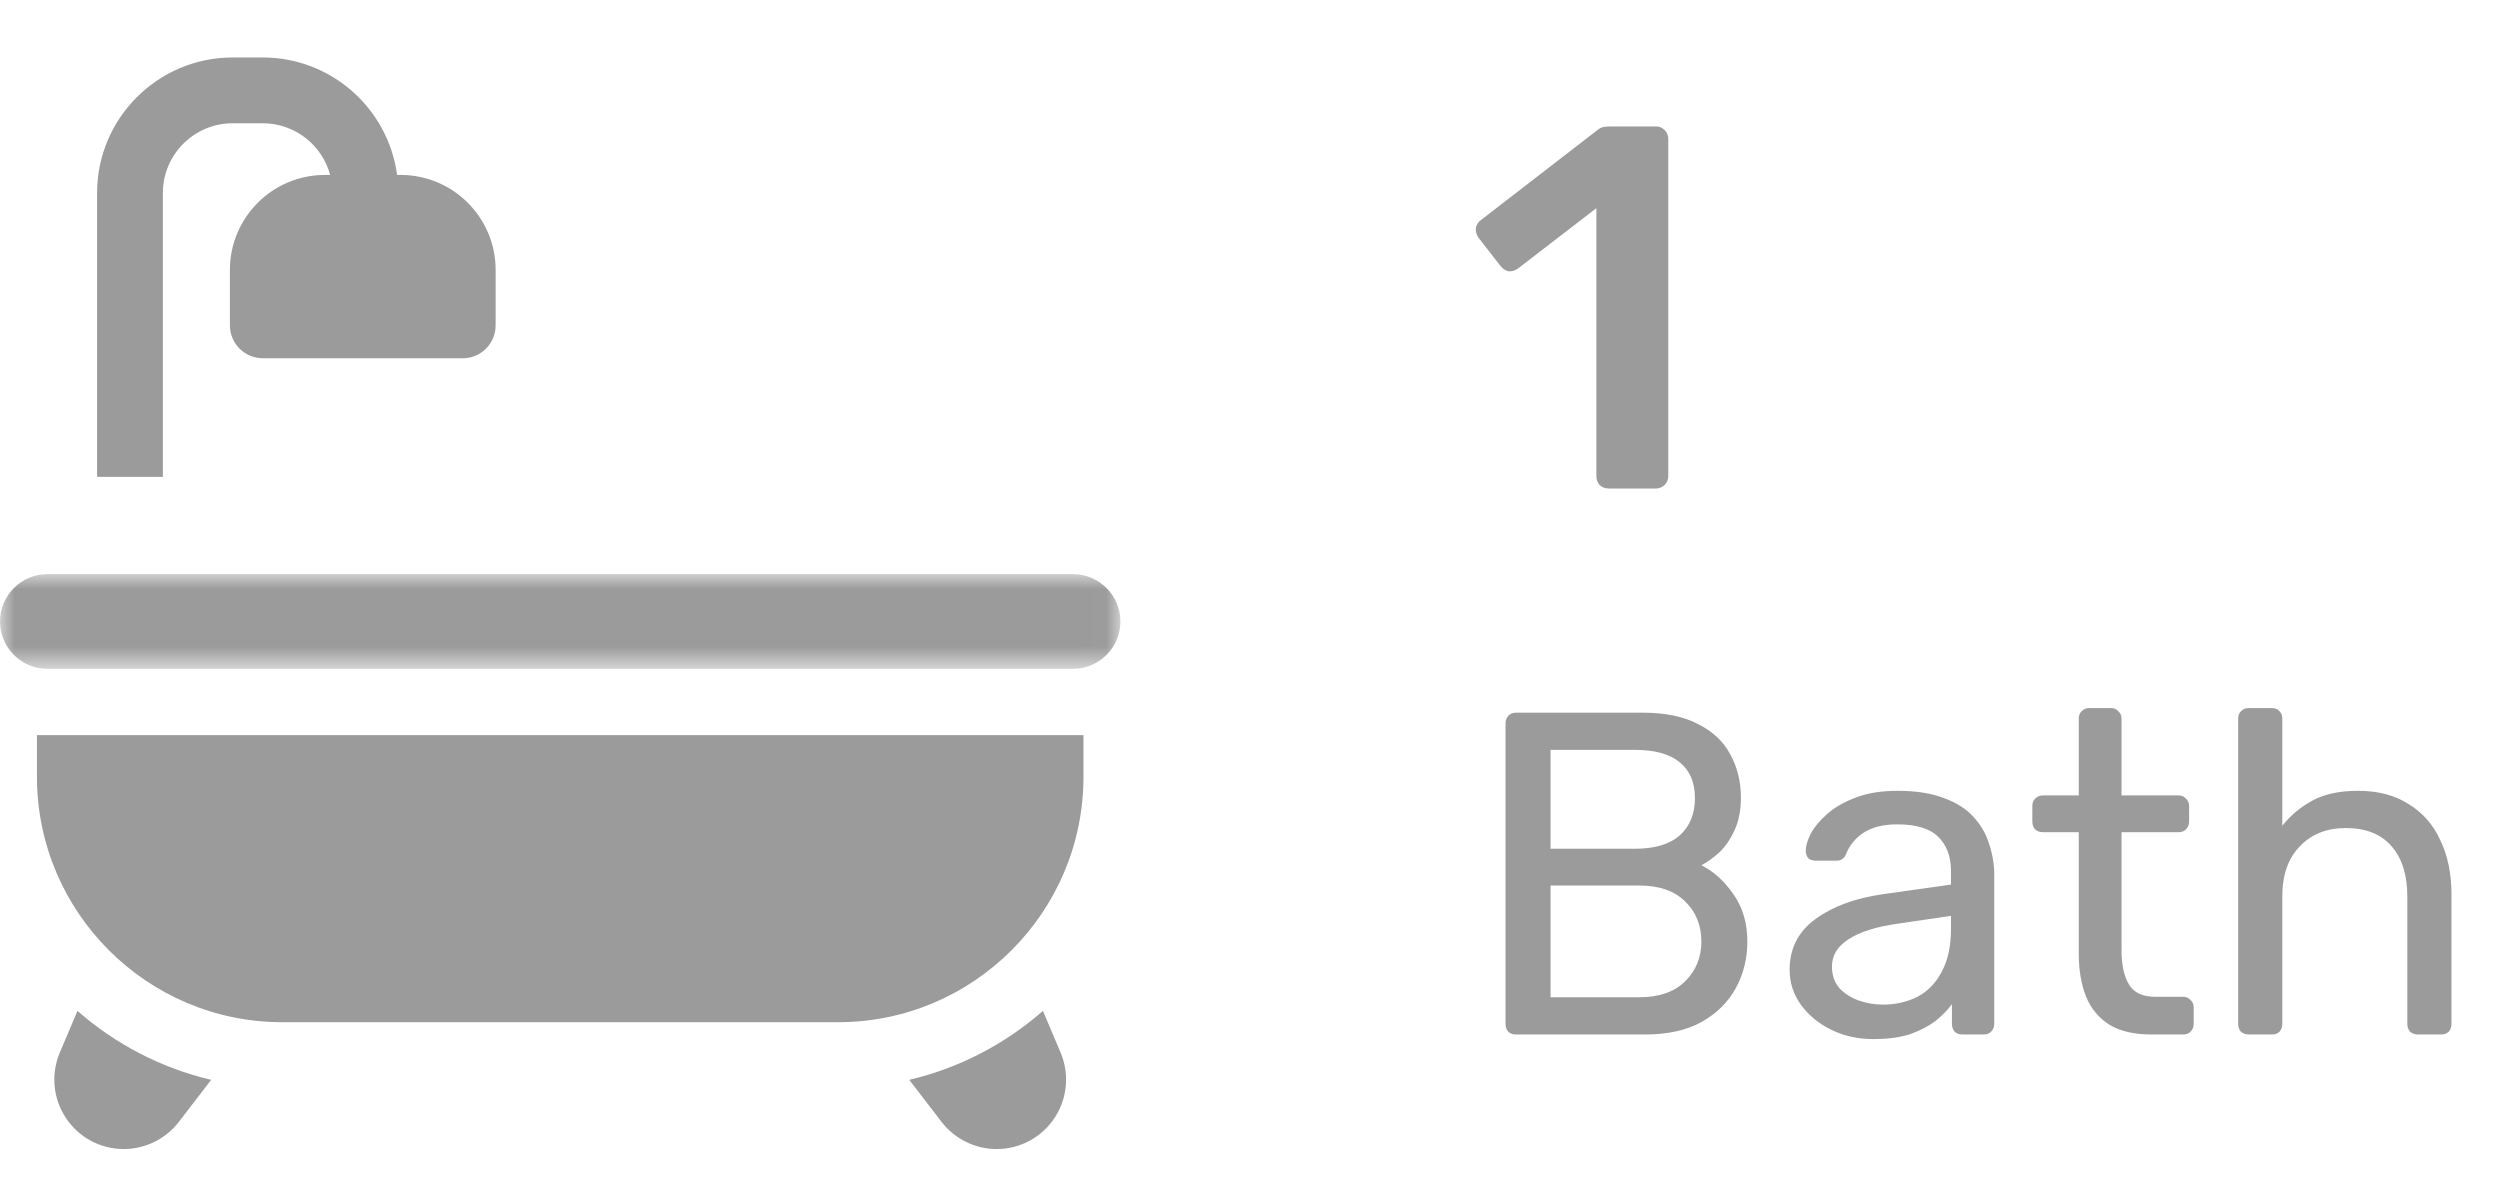 <svg width="87" height="41" viewBox="0 0 87 41" fill="none" xmlns="http://www.w3.org/2000/svg">
<path d="M55.986 17C55.854 17 55.746 16.958 55.662 16.874C55.59 16.79 55.554 16.688 55.554 16.568V7.244L52.818 9.35C52.71 9.422 52.602 9.452 52.494 9.44C52.386 9.416 52.29 9.35 52.206 9.242L51.45 8.27C51.378 8.162 51.348 8.048 51.36 7.928C51.384 7.808 51.45 7.712 51.558 7.64L55.59 4.526C55.662 4.466 55.734 4.43 55.806 4.418C55.878 4.406 55.956 4.4 56.04 4.4H57.624C57.744 4.4 57.846 4.442 57.93 4.526C58.014 4.61 58.056 4.712 58.056 4.832V16.568C58.056 16.688 58.014 16.79 57.93 16.874C57.846 16.958 57.744 17 57.624 17H55.986ZM52.76 36C52.643 36 52.552 35.968 52.488 35.904C52.424 35.829 52.392 35.739 52.392 35.632V25.184C52.392 25.067 52.424 24.976 52.488 24.912C52.552 24.837 52.643 24.8 52.76 24.8H57.144C57.944 24.8 58.595 24.933 59.096 25.2C59.608 25.456 59.981 25.808 60.216 26.256C60.461 26.704 60.584 27.205 60.584 27.76C60.584 28.197 60.509 28.576 60.36 28.896C60.221 29.205 60.045 29.461 59.832 29.664C59.619 29.856 59.411 30.005 59.208 30.112C59.624 30.315 59.992 30.645 60.312 31.104C60.643 31.563 60.808 32.117 60.808 32.768C60.808 33.355 60.675 33.893 60.408 34.384C60.141 34.875 59.741 35.269 59.208 35.568C58.685 35.856 58.035 36 57.256 36H52.76ZM53.96 34.704H57.048C57.741 34.704 58.275 34.517 58.648 34.144C59.021 33.771 59.208 33.312 59.208 32.768C59.208 32.203 59.021 31.739 58.648 31.376C58.275 31.003 57.741 30.816 57.048 30.816H53.96V34.704ZM53.96 29.536H56.904C57.587 29.536 58.104 29.381 58.456 29.072C58.808 28.752 58.984 28.32 58.984 27.776C58.984 27.232 58.808 26.816 58.456 26.528C58.104 26.24 57.587 26.096 56.904 26.096H53.96V29.536ZM65.192 36.16C64.658 36.16 64.173 36.053 63.736 35.84C63.298 35.627 62.946 35.339 62.679 34.976C62.413 34.613 62.279 34.203 62.279 33.744C62.279 33.008 62.578 32.421 63.175 31.984C63.773 31.547 64.552 31.259 65.511 31.12L67.895 30.784V30.32C67.895 29.808 67.746 29.408 67.448 29.12C67.159 28.832 66.685 28.688 66.023 28.688C65.543 28.688 65.154 28.784 64.856 28.976C64.567 29.168 64.365 29.413 64.248 29.712C64.183 29.872 64.072 29.952 63.911 29.952H63.191C63.074 29.952 62.983 29.92 62.919 29.856C62.866 29.781 62.84 29.696 62.84 29.6C62.84 29.44 62.898 29.243 63.016 29.008C63.144 28.773 63.336 28.544 63.592 28.32C63.847 28.096 64.173 27.909 64.567 27.76C64.973 27.6 65.463 27.52 66.04 27.52C66.68 27.52 67.218 27.605 67.656 27.776C68.093 27.936 68.434 28.155 68.68 28.432C68.936 28.709 69.117 29.024 69.224 29.376C69.341 29.728 69.4 30.085 69.4 30.448V35.632C69.4 35.739 69.362 35.829 69.287 35.904C69.224 35.968 69.138 36 69.031 36H68.296C68.178 36 68.088 35.968 68.023 35.904C67.96 35.829 67.927 35.739 67.927 35.632V34.944C67.789 35.136 67.602 35.328 67.368 35.52C67.133 35.701 66.84 35.856 66.487 35.984C66.135 36.101 65.704 36.16 65.192 36.16ZM65.528 34.96C65.965 34.96 66.365 34.869 66.728 34.688C67.09 34.496 67.373 34.203 67.576 33.808C67.789 33.413 67.895 32.917 67.895 32.32V31.872L66.04 32.144C65.282 32.251 64.712 32.432 64.328 32.688C63.944 32.933 63.752 33.248 63.752 33.632C63.752 33.931 63.837 34.181 64.007 34.384C64.189 34.576 64.413 34.72 64.68 34.816C64.957 34.912 65.24 34.96 65.528 34.96ZM74.87 36C74.272 36 73.787 35.888 73.413 35.664C73.04 35.429 72.768 35.104 72.597 34.688C72.427 34.261 72.341 33.76 72.341 33.184V28.96H71.094C70.987 28.96 70.896 28.928 70.822 28.864C70.757 28.789 70.725 28.699 70.725 28.592V28.048C70.725 27.941 70.757 27.856 70.822 27.792C70.896 27.717 70.987 27.68 71.094 27.68H72.341V25.008C72.341 24.901 72.374 24.816 72.438 24.752C72.512 24.677 72.603 24.64 72.71 24.64H73.462C73.568 24.64 73.653 24.677 73.718 24.752C73.792 24.816 73.829 24.901 73.829 25.008V27.68H75.814C75.92 27.68 76.005 27.717 76.07 27.792C76.144 27.856 76.181 27.941 76.181 28.048V28.592C76.181 28.699 76.144 28.789 76.07 28.864C76.005 28.928 75.92 28.96 75.814 28.96H73.829V33.072C73.829 33.573 73.915 33.968 74.085 34.256C74.256 34.544 74.56 34.688 74.998 34.688H75.974C76.08 34.688 76.165 34.725 76.23 34.8C76.304 34.864 76.341 34.949 76.341 35.056V35.632C76.341 35.739 76.304 35.829 76.23 35.904C76.165 35.968 76.08 36 75.974 36H74.87ZM78.255 36C78.149 36 78.058 35.968 77.984 35.904C77.919 35.829 77.888 35.739 77.888 35.632V25.008C77.888 24.901 77.919 24.816 77.984 24.752C78.058 24.677 78.149 24.64 78.255 24.64H79.055C79.173 24.64 79.263 24.677 79.328 24.752C79.391 24.816 79.424 24.901 79.424 25.008V28.736C79.712 28.373 80.064 28.08 80.48 27.856C80.895 27.632 81.424 27.52 82.064 27.52C82.757 27.52 83.344 27.675 83.823 27.984C84.314 28.283 84.682 28.704 84.927 29.248C85.183 29.781 85.311 30.405 85.311 31.12V35.632C85.311 35.739 85.279 35.829 85.216 35.904C85.151 35.968 85.061 36 84.944 36H84.144C84.037 36 83.946 35.968 83.871 35.904C83.808 35.829 83.775 35.739 83.775 35.632V31.2C83.775 30.453 83.594 29.872 83.231 29.456C82.869 29.029 82.335 28.816 81.632 28.816C80.97 28.816 80.437 29.029 80.031 29.456C79.626 29.872 79.424 30.453 79.424 31.2V35.632C79.424 35.739 79.391 35.829 79.328 35.904C79.263 35.968 79.173 36 79.055 36H78.255Z" fill="#9B9B9B"/>
<path fill-rule="evenodd" clip-rule="evenodd" d="M36.908 36.628L36.294 35.179C34.983 36.328 33.393 37.167 31.641 37.578L32.767 39.043C33.221 39.635 33.937 39.987 34.683 39.987C35.496 39.987 36.249 39.583 36.697 38.905C37.146 38.228 37.225 37.377 36.908 36.628Z" fill="#9B9B9B"/>
<path fill-rule="evenodd" clip-rule="evenodd" d="M2.696 35.179L2.082 36.628C1.765 37.377 1.844 38.228 2.293 38.905C2.741 39.583 3.495 39.987 4.307 39.987C5.053 39.987 5.769 39.634 6.223 39.043L7.349 37.578C5.597 37.167 4.007 36.328 2.696 35.179Z" fill="#9B9B9B"/>
<path fill-rule="evenodd" clip-rule="evenodd" d="M13.944 6.088H13.819C13.511 3.783 11.534 2 9.146 2H8.094C5.494 2 3.378 4.116 3.378 6.716V16.594H5.668V6.716C5.668 5.378 6.757 4.29 8.094 4.29H9.146C10.267 4.29 11.212 5.054 11.489 6.088H11.304C9.483 6.088 8.001 7.57 8.001 9.392V11.323C8.001 11.936 8.482 12.434 9.087 12.465C9.106 12.466 9.126 12.468 9.146 12.468H16.103C16.735 12.468 17.248 11.956 17.248 11.323V9.392C17.248 7.57 15.766 6.088 13.944 6.088Z" fill="#9B9B9B"/>
<path fill-rule="evenodd" clip-rule="evenodd" d="M1.286 25.582V27.035C1.286 31.743 5.116 35.573 9.823 35.573H29.167C33.874 35.573 37.705 31.743 37.705 27.035V25.582H1.286Z" fill="#9B9B9B"/>
<mask id="mask0_0_578" style="mask-type:alpha" maskUnits="userSpaceOnUse" x="0" y="19" width="39" height="5">
<path fill-rule="evenodd" clip-rule="evenodd" d="M0 19.98H38.99V23.275H0V19.98Z" fill="white"/>
</mask>
<g mask="url(#mask0_0_578)">
<path fill-rule="evenodd" clip-rule="evenodd" d="M37.343 19.98H1.647C0.739 19.98 0 20.72 0 21.628C0 22.536 0.739 23.275 1.647 23.275H37.343C38.251 23.275 38.99 22.536 38.99 21.628C38.99 20.72 38.251 19.98 37.343 19.98Z" fill="#9B9B9B"/>
</g>
</svg>
